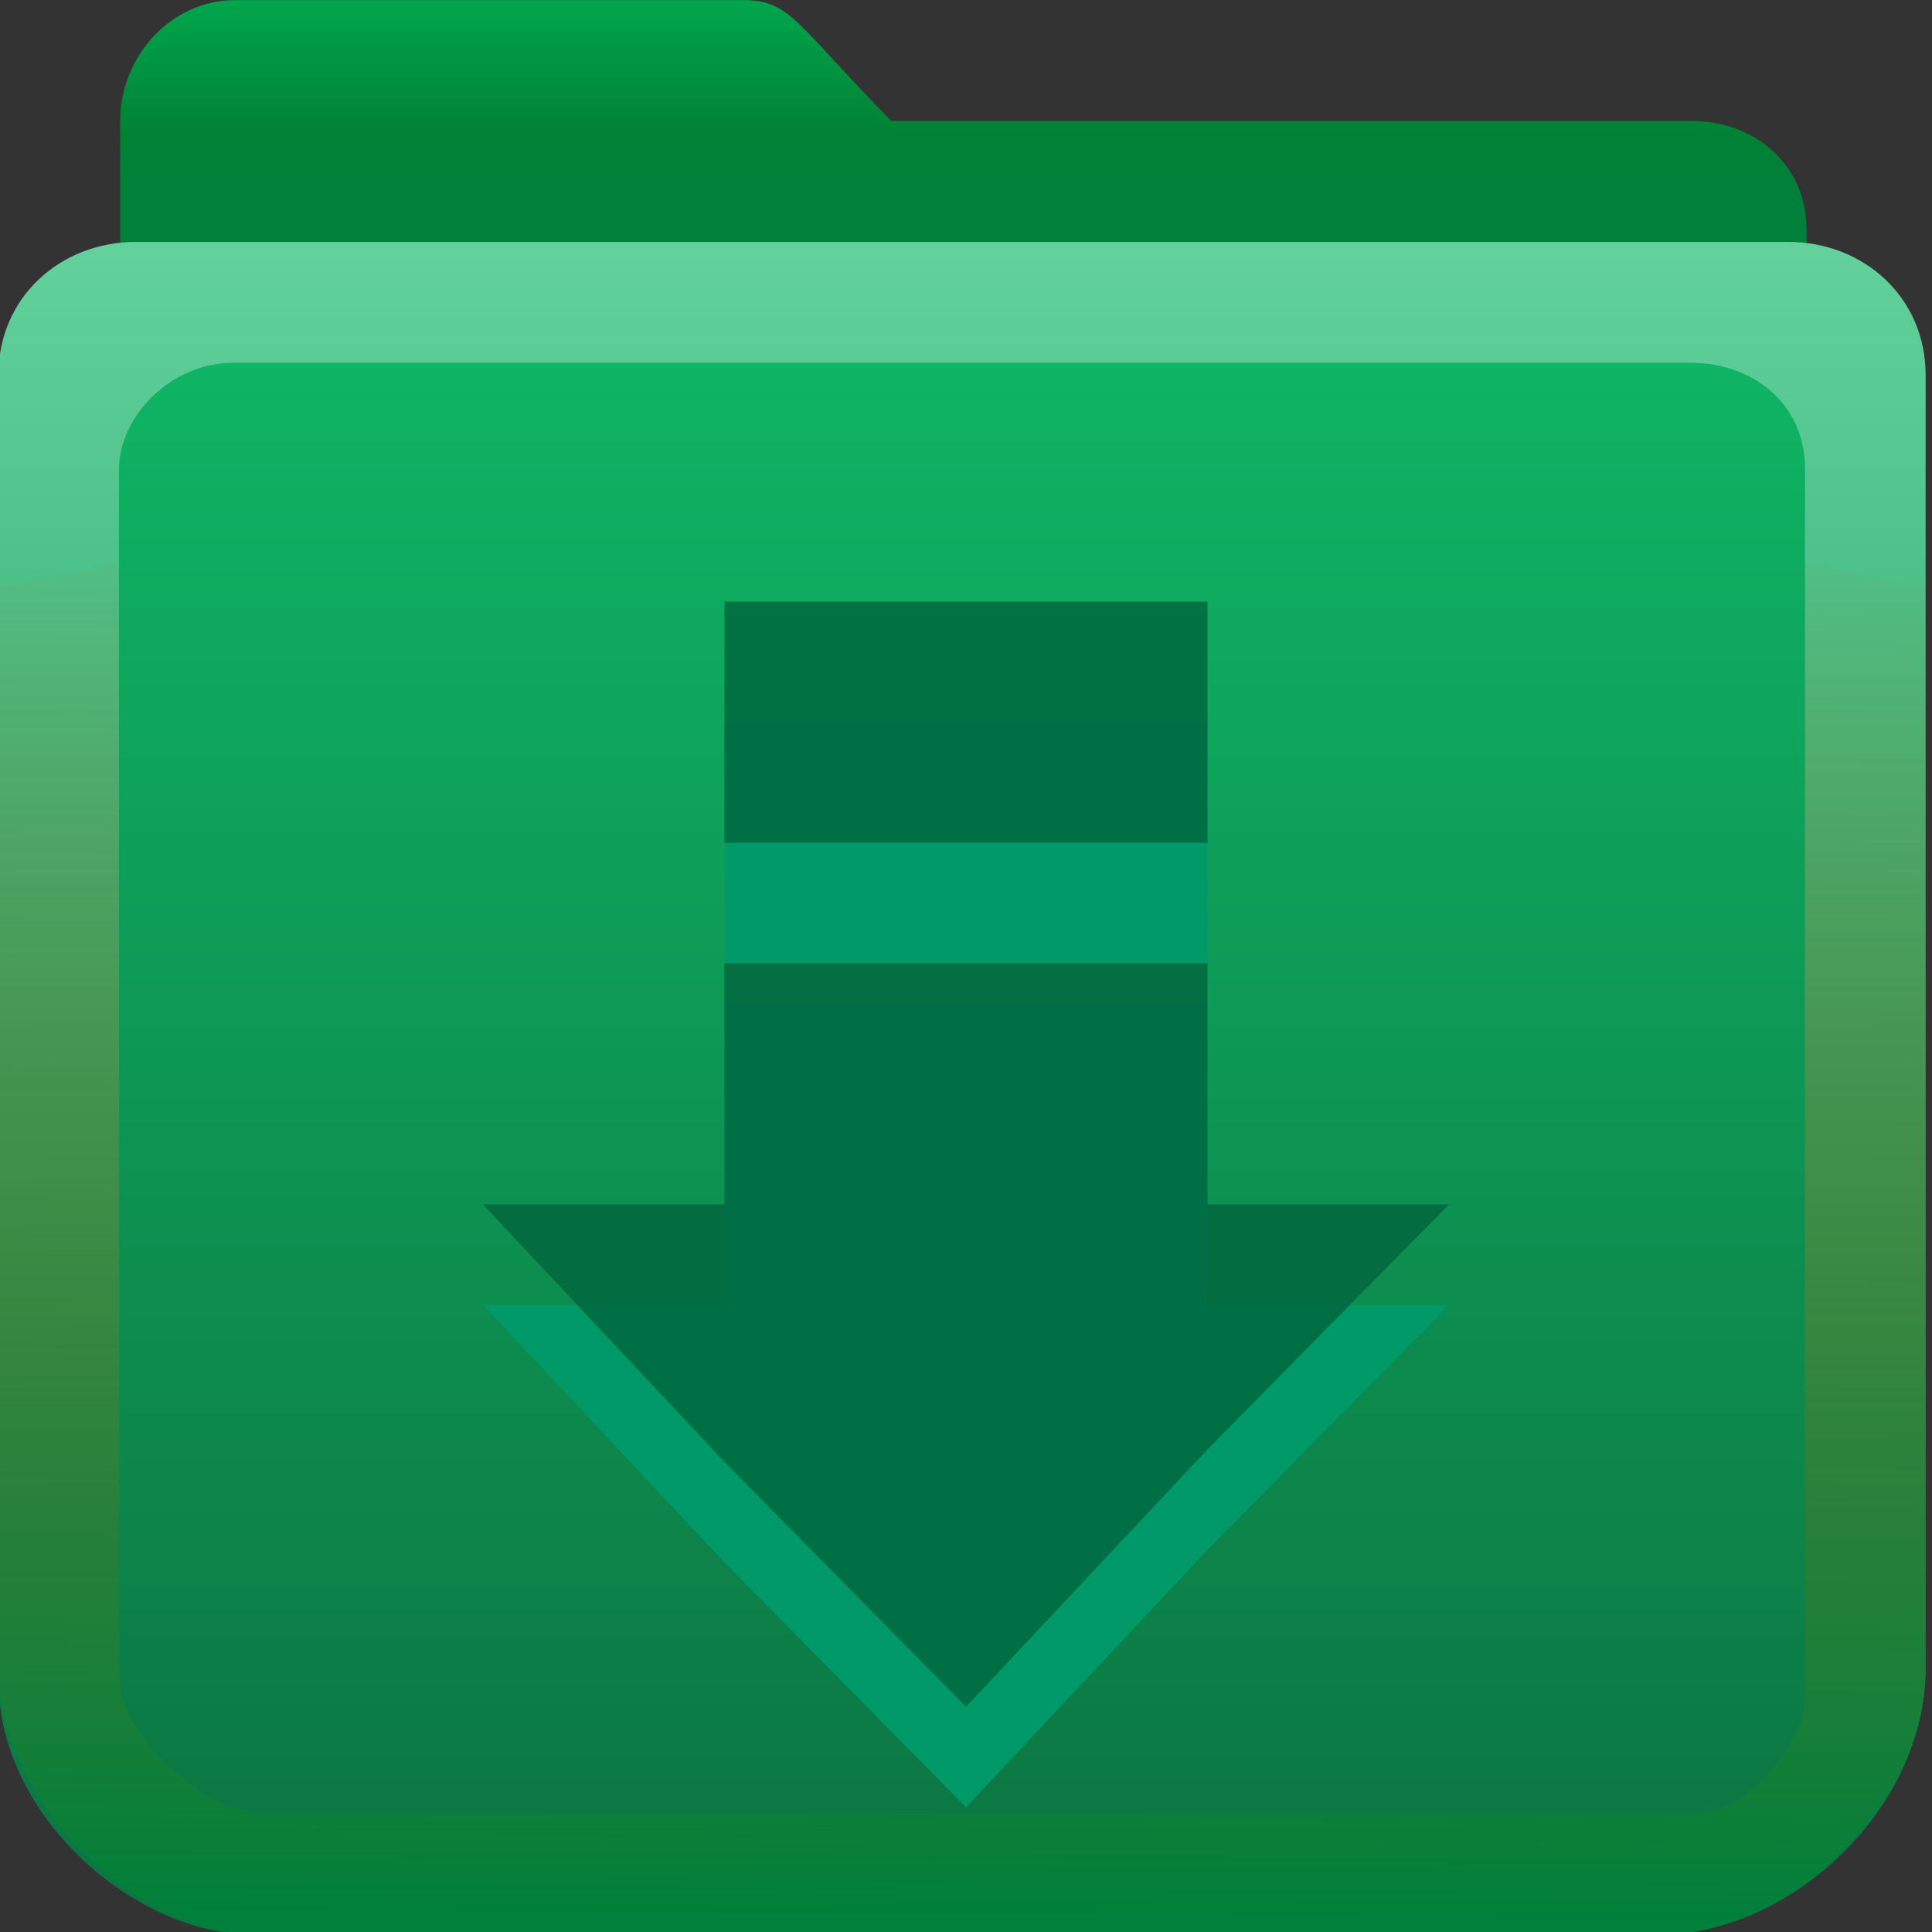 <?xml version="1.0" encoding="UTF-8" standalone="no"?>
<svg
   xmlns:dc="http://purl.org/dc/elements/1.1/"
   xmlns:cc="http://creativecommons.org/ns#"
   xmlns:rdf="http://www.w3.org/1999/02/22-rdf-syntax-ns#"
   xmlns:svg="http://www.w3.org/2000/svg"
   xmlns="http://www.w3.org/2000/svg"
   xmlns:xlink="http://www.w3.org/1999/xlink"
   xmlns:sodipodi="http://sodipodi.sourceforge.net/DTD/sodipodi-0.dtd"
   xmlns:inkscape="http://www.inkscape.org/namespaces/inkscape"
   version="1.0"
   width="16"
   height="16"
   id="svg2408"
   sodipodi:docname="folder-download.svg"
   inkscape:version="0.92.2 5c3e80d, 2017-08-06">
  <rect width="100%" height="100%" fill="#333333" stroke="none"/>
  <sodipodi:namedview
     pagecolor="#ffffff"
     bordercolor="#666666"
     borderopacity="1"
     objecttolerance="10"
     gridtolerance="10"
     guidetolerance="10"
     inkscape:pageopacity="0"
     inkscape:pageshadow="2"
     inkscape:window-width="1920"
     inkscape:window-height="1011"
     id="namedview71"
     showgrid="false"
     inkscape:zoom="10.429825"
     inkscape:cx="-4.1593558"
     inkscape:cy="5.3672663"
     inkscape:window-x="0"
     inkscape:window-y="32"
     inkscape:window-maximized="1"
     inkscape:current-layer="svg2408" />
  <defs
     id="defs2410">
    <linearGradient
       id="linearGradient926">
      <stop
         id="stop922"
         offset="0"
         style="stop-color:#00803a;stop-opacity:1" />
      <stop
         id="stop924"
         offset="1"
         style="stop-color:#ab7a1f;stop-opacity:0;" />
    </linearGradient>
    <linearGradient
       id="linearGradient4008">
      <stop
         id="stop4010"
         style="stop-color:#00a54c;stop-opacity:1"
         offset="0" />
      <stop
         id="stop4012"
         style="stop-color:#008234;stop-opacity:1"
         offset="0.717" />
      <stop
         id="stop4014"
         style="stop-color:#00803a;stop-opacity:1"
         offset="1" />
    </linearGradient>
    <linearGradient
       id="linearGradient3874">
      <stop
         id="stop3876"
         style="stop-color:#ffffff;stop-opacity:1"
         offset="0" />
      <stop
         id="stop3878"
         style="stop-color:#ffffff;stop-opacity:0"
         offset="1" />
    </linearGradient>
    <linearGradient
       x1="11.794"
       y1="3.213"
       x2="11.794"
       y2="20.137"
       id="linearGradient3317"
       gradientUnits="userSpaceOnUse"
       gradientTransform="scale(1.06,0.944)">
      <stop
         id="stop3319"
         style="stop-color:#c6953a;stop-opacity:1"
         offset="0" />
      <stop
         id="stop3321"
         style="stop-color:#ab7a1f;stop-opacity:1"
         offset="1" />
    </linearGradient>
    <linearGradient
       x1="48.036"
       y1="25.911"
       x2="48.036"
       y2="85.821"
       id="linearGradient3361"
       xlink:href="#linearGradient3317"
       gradientUnits="userSpaceOnUse" />
    <linearGradient
       id="linearGradient3187">
      <stop
         id="stop3189"
         style="stop-color:#0c7643;stop-opacity:1"
         offset="0" />
      <stop
         id="stop3191"
         style="stop-color:#0fbb68;stop-opacity:1"
         offset="1" />
    </linearGradient>
    <linearGradient
       x1="45.448"
       y1="80.472"
       x2="45.448"
       y2="7.017"
       id="ButtonShadow"
       gradientUnits="userSpaceOnUse"
       gradientTransform="matrix(1.006,0,0,0.994,0,12)">
      <stop
         id="stop3750"
         style="stop-color:#000000;stop-opacity:1"
         offset="0" />
      <stop
         id="stop3752"
         style="stop-color:#000000;stop-opacity:0.588"
         offset="1" />
    </linearGradient>
    <linearGradient
       x1="48"
       y1="78"
       x2="48"
       y2="5.988"
       id="linearGradient3706"
       xlink:href="#linearGradient3187"
       gradientUnits="userSpaceOnUse"
       gradientTransform="translate(21,8)" />
    <filter
       id="filter3174"
       style="color-interpolation-filters:sRGB">
      <feGaussianBlur
         id="feGaussianBlur3176"
         stdDeviation="1.71" />
    </filter>
    <linearGradient
       x1="45.448"
       y1="80.472"
       x2="45.448"
       y2="5.297"
       id="linearGradient3664"
       xlink:href="#ButtonShadow"
       gradientUnits="userSpaceOnUse"
       gradientTransform="matrix(1.006,0,0,0.994,0,12)" />
    <clipPath
       id="clipPath3860">
      <rect
         width="84"
         height="72"
         rx="6"
         ry="6"
         x="6"
         y="18"
         id="rect3862"
         style="fill:#ff00ff;fill-opacity:1;fill-rule:nonzero;stroke:none" />
    </clipPath>
    <filter
       x="-0.166"
       y="-0.197"
       width="1.331"
       height="1.394"
       id="filter3870"
       style="color-interpolation-filters:sRGB">
      <feGaussianBlur
         id="feGaussianBlur3872"
         stdDeviation="5.17" />
    </filter>
    <linearGradient
       id="linearGradient3699">
      <stop
         id="stop3701"
         style="stop-color:#00643c;stop-opacity:0.784"
         offset="0" />
      <stop
         id="stop3703"
         style="stop-color:#00643c;stop-opacity:0.392"
         offset="1" />
    </linearGradient>
    <linearGradient
       x1="48.022"
       y1="22.933"
       x2="48.022"
       y2="81.481"
       id="linearGradient3123"
       xlink:href="#linearGradient3874"
       gradientUnits="userSpaceOnUse" />
    <linearGradient
       x1="34.86"
       y1="16.275"
       x2="34.86"
       y2="26.987"
       id="linearGradient3105"
       xlink:href="#linearGradient4008"
       gradientUnits="userSpaceOnUse"
       gradientTransform="matrix(0.72,0,0,0.72,1.92,-5.52)" />
    <linearGradient
       x1="43"
       y1="91"
       x2="43"
       y2="7"
       id="linearGradient3952"
       xlink:href="#ButtonShadow"
       gradientUnits="userSpaceOnUse" />
    <linearGradient
       x1="45"
       y1="92"
       x2="45"
       y2="7"
       id="linearGradient3961"
       xlink:href="#ButtonShadow"
       gradientUnits="userSpaceOnUse" />
    <linearGradient
       x1="45"
       y1="92"
       x2="45"
       y2="7"
       id="linearGradient3969"
       xlink:href="#ButtonShadow"
       gradientUnits="userSpaceOnUse" />
    <linearGradient
       x1="45"
       y1="92"
       x2="45"
       y2="7"
       id="linearGradient3977"
       xlink:href="#ButtonShadow"
       gradientUnits="userSpaceOnUse" />
    <linearGradient
       x1="45"
       y1="92"
       x2="45"
       y2="7"
       id="linearGradient3986"
       xlink:href="#ButtonShadow"
       gradientUnits="userSpaceOnUse" />
    <linearGradient
       x1="56"
       y1="76"
       x2="56"
       y2="32"
       id="linearGradient3087"
       xlink:href="#linearGradient3699"
       gradientUnits="userSpaceOnUse"
       gradientTransform="translate(68,-1)" />
    <linearGradient
       x1="56"
       y1="76"
       x2="56"
       y2="32"
       id="linearGradient3975"
       xlink:href="#linearGradient3699"
       gradientUnits="userSpaceOnUse"
       gradientTransform="translate(0,-2)" />
    <linearGradient
       x1="56"
       y1="76"
       x2="56"
       y2="32"
       id="linearGradient3989"
       xlink:href="#linearGradient3699"
       gradientUnits="userSpaceOnUse"
       gradientTransform="translate(0,-1)" />
    <linearGradient
       x1="56"
       y1="76"
       x2="56"
       y2="32"
       id="linearGradient4002"
       xlink:href="#linearGradient3699"
       gradientUnits="userSpaceOnUse"
       gradientTransform="translate(0,-1)" />
    <radialGradient
       cx="48.077"
       cy="89.01"
       r="42"
       fx="48.077"
       fy="89.01"
       id="radialGradient2874"
       xlink:href="#linearGradient3737-5"
       gradientUnits="userSpaceOnUse"
       gradientTransform="matrix(1.157,0,0,0.996,13.449,0.197)" />
    <linearGradient
       id="linearGradient3737-5">
      <stop
         id="stop3739-0"
         style="stop-color:#ffffff;stop-opacity:1"
         offset="0" />
      <stop
         id="stop3741-4"
         style="stop-color:#ffffff;stop-opacity:0"
         offset="1" />
    </linearGradient>
    <linearGradient
       id="linearGradient3737">
      <stop
         id="stop3739"
         style="stop-color:#ffffff;stop-opacity:1"
         offset="0" />
      <stop
         id="stop3741"
         style="stop-color:#ffffff;stop-opacity:0"
         offset="1" />
    </linearGradient>
    <linearGradient
       gradientTransform="matrix(1,0,0,0.99,21,0.146)"
       x1="36.357"
       y1="16"
       x2="36.357"
       y2="73.995"
       id="linearGradient3916"
       xlink:href="#linearGradient3737"
       gradientUnits="userSpaceOnUse" />
    <linearGradient
       x1="48.071"
       y1="73.766"
       x2="48.071"
       y2="32.398"
       id="linearGradient3248"
       xlink:href="#linearGradient3699"
       gradientUnits="userSpaceOnUse" />
    <linearGradient
       gradientUnits="userSpaceOnUse"
       y2="27.458"
       x2="68.644"
       y1="88.301"
       x1="68.288"
       id="linearGradient928"
       xlink:href="#linearGradient926" />
    <linearGradient
       x1="19.946"
       y1="28.252"
       x2="19.946"
       y2="18.048"
       id="linearGradient3108"
       xlink:href="#linearGradient3637"
       gradientUnits="userSpaceOnUse"
       gradientTransform="translate(0,-4)" />
    <linearGradient
       id="linearGradient3637">
      <stop
         id="stop3645"
         style="stop-color:#f0f0f0;stop-opacity:1"
         offset="0" />
      <stop
         id="stop3641"
         style="stop-color:#f5f5f5;stop-opacity:1"
         offset="1" />
    </linearGradient>
  </defs>
  <g
     id="layer2"
     style="display:none"
     transform="translate(0,-80)">
    <path
       d="M 14.969,8.803 C 13.329,8.803 12,10.085 12,11.678 V 19 c -3.324,0 -7,2.676 -7,6 v 61 c 0,3.324 2.676,6 6,6 h 74 c 3.324,0 6,-2.676 6,-6 V 25 c 0,-3.324 -3.747,-6 -7.071,-6 v -0.135 c 0,-2.389 -1.978,-4.312 -4.438,-4.312 H 36.156 l -1.469,-2.875 C 33.954,10.253 33.359,8.803 31.719,8.803 Z"
       id="rect3745"
       style="opacity:0.9;fill:url(#linearGradient3664);fill-opacity:1;fill-rule:nonzero;stroke:none;filter:url(#filter3174)" />
  </g>
  <g
     transform="matrix(0.19,0,0,0.193,-1.143,-1.157)"
     id="layer3"
     style="display:inline">
    <rect
       width="75"
       height="62.679"
       rx="6"
       ry="6"
       x="10.536"
       y="23.143"
       id="rect3352"
       style="display:inline;fill:url(#linearGradient3361);fill-opacity:1;fill-rule:nonzero;stroke:none" />
    <path
       d="m 16.251,6 c -2.77,0 -5,2.417 -5,5.187 V 70.812 c 0,2.393 1.919,4.312 4.312,4.312 H 80.449 c 2.393,0 4.312,-1.919 4.312,-4.312 V 15.856 c 0,-2.77 -2.23,-4.669 -5,-4.669 H 44.872 C 40.76,7.075 40.506,6.067 38.559,6 Z"
       id="path3908"
       style="display:inline;fill:url(#linearGradient3105);fill-opacity:1;fill-rule:nonzero;stroke:none" />
  </g>
  <g
     transform="matrix(0.19,0,0,0.193,-5.143,-1.157)"
     id="layer1"
     style="display:inline">
    <path
       id="rect2419"
       d="m 33,16.377 h 72 c 3.324,0 6,2.409 6,5.733 V 77.588 C 111,83.637 105.088,89 99.45,89 H 38.025 C 33.01,89 27,83.98 27,78.106 V 22.11 c 0,-3.324 2.676,-5.733 6,-5.733 z"
       style="fill:url(#linearGradient3706);fill-opacity:1;fill-rule:nonzero;stroke:none" />
    <path
       d="m 33,16.375 c -3.324,0 -6,2.39 -6,5.682 v 45.476 3.45 l 5.254,0.99 c -6.1e-5,-19.78 0,-26.174 0,-45.856 0.02,-2.23 2.218,-4.556 5,-4.556 h 63.492 c 2.782,0 5,1.801 5,4.556 V 71.976 l 5.254,-0.99 v -3.45 -45.479 c 0,-3.292 -2.676,-5.682 -6,-5.682 z"
       id="rect3728"
       style="display:inline;opacity:0.35;fill:url(#linearGradient3916);fill-opacity:1;fill-rule:nonzero;stroke:none;stroke-width:0.995"
       inkscape:connector-curvature="0"
       sodipodi:nodetypes="ssccccssscccsss" />
    <path
       d="M 38.55,89 C 32.457,89 27,82.901 27,77.587 V 69.844 31.187 l 5.25,-1 v 45.591 2 c 0,2.782 3.743,6.038 6.525,6.038 h 2 58.027 2 c 2.782,0 5.05,-3.544 4.948,-5 v -2 -46.629 l 5.25,1 V 77.588 C 111.023,83.281 105.133,89 99.45,89 Z"
       id="path3615"
       style="display:inline;opacity:1;fill:url(#linearGradient928);fill-opacity:1;fill-rule:nonzero;stroke:none" />
  </g>
  <g
     transform="matrix(0.473,0,0,0.473,54.353,-31.79)"
     id="layer6" />
  <g
     id="layer6-6"
     transform="matrix(0.25,0,0,0.26,-3.75,-5.885)">
    <path
       d="m 39,45.64 v 7.68 h 16 v -7.68 z M 39,54.6 v 9.6 h -8 l 8,8.2 8,7.8 8,-8.2 8,-7.8 h -8 v -9.6 z"
       inkscape:connector-curvature="0"
       id="rect3715-5"
       style="display:inline;opacity:1;fill:#009967;fill-opacity:1;stroke:none;stroke-width:1"
       sodipodi:nodetypes="ccccccccccccccc" />
    <path
       d="m 39,41.8 v 7.68 H 55 V 41.8 Z m 0,11.52 V 61 h -8 l 8,8.2 8,7.8 8,-8.2 8,-7.8 h -8 v -7.68 z"
       inkscape:connector-curvature="0"
       id="rect3715"
       style="display:inline;opacity:1;fill:#00643c;fill-opacity:0.784;stroke:none;stroke-width:1"
       sodipodi:nodetypes="ccccccccccccccc" />
  </g>
</svg>
